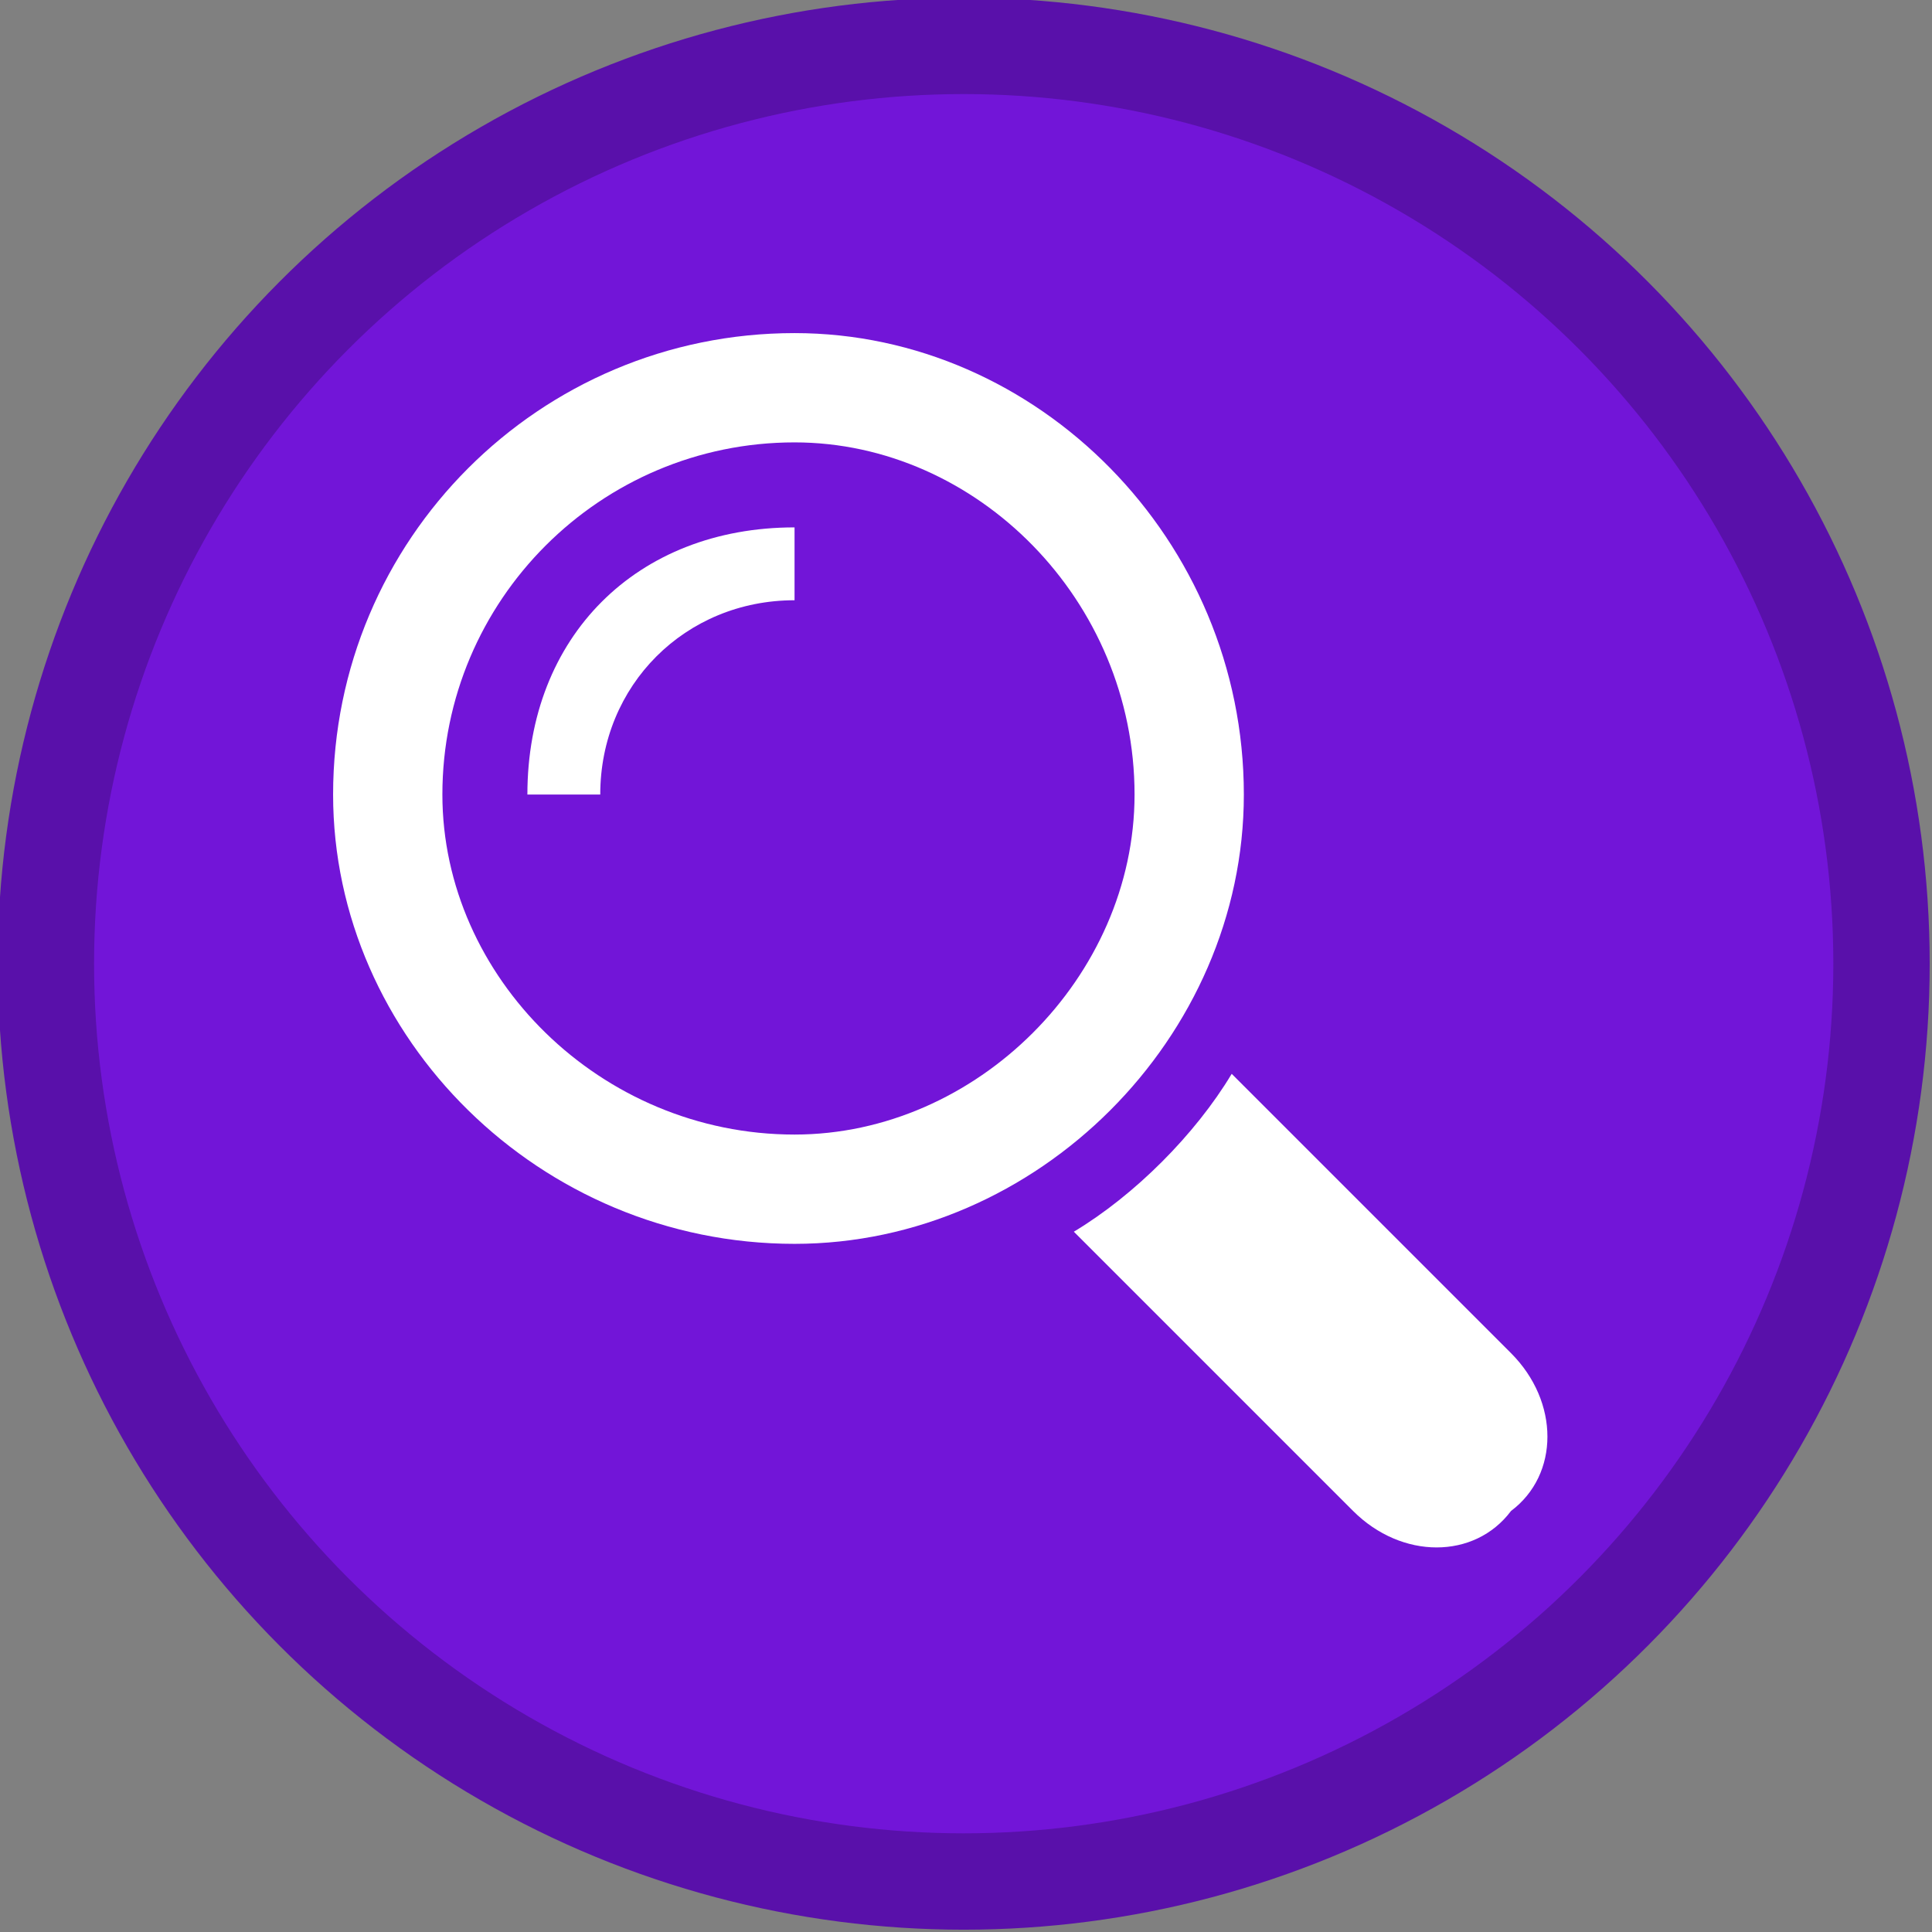 <?xml version="1.0" encoding="UTF-8" standalone="no"?>
<svg
   xmlns:dc="http://purl.org/dc/elements/1.1/"
   xmlns:cc="http://creativecommons.org/ns#"
   xmlns:rdf="http://www.w3.org/1999/02/22-rdf-syntax-ns#"
   xmlns:svg="http://www.w3.org/2000/svg"
   xmlns="http://www.w3.org/2000/svg"
   xmlns:sodipodi="http://sodipodi.sourceforge.net/DTD/sodipodi-0.dtd"
   xmlns:inkscape="http://www.inkscape.org/namespaces/inkscape"
   inkscape:export-ydpi="16.379999"
   inkscape:export-xdpi="16.379999"
   inkscape:export-filename="C:\Users\sam.walker_safe\Documents\GitHub\FMETraining\badges\view-your-data.png"
   sodipodi:docname="view-your-data.svg"
   inkscape:version="1.0 (4035a4fb49, 2020-05-01)"
   id="svg8"
   version="1.1"
   viewBox="0 0 793.75 793.75"
   height="3000"
   width="3000">
  <rect x="0" y="0" width="793.75" height="793.75" fill="#808080" stroke="none"/>
  <defs
     id="defs2">
    <style
       type="text/css"
       id="style851">
   
    .fil0 {fill:#000000;fill-rule:nonzero}
   
  </style>
  </defs>
  <sodipodi:namedview
     inkscape:window-maximized="1"
     inkscape:window-y="-8"
     inkscape:window-x="-8"
     inkscape:window-height="1017"
     inkscape:window-width="1920"
     inkscape:pagecheckerboard="true"
     units="px"
     showgrid="false"
     inkscape:document-rotation="0"
     inkscape:current-layer="layer3"
     inkscape:document-units="px"
     inkscape:cy="912.90776"
     inkscape:cx="3383.9235"
     inkscape:zoom="0.17921814"
     inkscape:pageshadow="2"
     inkscape:pageopacity="0.0"
     borderopacity="1.0"
     bordercolor="#666666"
     pagecolor="#ffffff"
     id="base">
    <sodipodi:guide
       id="guide14"
       orientation="0,3000"
       position="0,793.75" />
    <sodipodi:guide
       id="guide16"
       orientation="3000,0"
       position="793.75,793.75" />
    <sodipodi:guide
       id="guide18"
       orientation="0,-3000"
       position="793.75,0" />
    <sodipodi:guide
       id="guide20"
       orientation="-3000,0"
       position="0,0" />
  </sodipodi:namedview>
  <g
     id="layer1"
     inkscape:groupmode="layer"
     inkscape:label="Layer 1">
    <ellipse
       inkscape:export-ydpi="16.379999"
       inkscape:export-xdpi="16.379999"
       ry="377.078"
       rx="377.078"
       cy="395.93"
       cx="395.93"
       id="path10"
       style="fill:#7215d8;fill-opacity:1;fill-rule:evenodd;stroke:#5910aa;stroke-width:39.593;stroke-miterlimit:4;stroke-dasharray:none;stroke-opacity:1" />
  </g>
  <g
     inkscape:groupmode="layer"
     id="layer2"
     inkscape:label="Layer 2"
     style="display:none">
    <g
       style="fill:#ffffff;fill-opacity:1"
       id="g987"
       transform="matrix(8.069,0,0,8.069,-6.557,-7.364)">
      <g
         id="g966"
         style="fill:#ffffff;fill-opacity:1">
        <path
           id="path958"
           d="m 24.6,50 v 1.5 c 0,2.3 1.9,4.3 4.3,4.3 2.4,0 4.3,-1.9 4.3,-4.3 V 50 c 0,-1.1 0.9,-2 2,-2 H 48 v -8 c 0,-1.1 0.9,-2 2,-2 h 1.5 c 2.3,0 4.3,-1.9 4.3,-4.3 0,-2.3 -1.9,-4.3 -4.3,-4.3 H 50 c -1.1,0 -2,-0.9 -2,-2 V 13.7 C 29.5,14.7 14.7,29.5 13.7,48 h 8.9 c 1.1,0 2,0.9 2,2 z"
           style="fill:#ffffff;fill-opacity:1" />
        <path
           id="path960"
           d="m 59.8,33.8 c 0,4.4 -3.4,8 -7.8,8.2 v 6 h 6 c 0.3,-4.3 3.9,-7.8 8.2,-7.8 4.3,0 8,3.4 8.2,7.8 H 86.2 C 85.2,29.5 70.4,14.7 51.9,13.7 v 11.8 c 4.4,0.3 7.9,3.9 7.9,8.3 z"
           style="fill:#ffffff;fill-opacity:1" />
        <path
           id="path962"
           d="m 70.5,50 v -1.5 c 0,-2.3 -1.9,-4.3 -4.3,-4.3 -2.4,0 -4.3,1.9 -4.3,4.3 V 50 c 0,1.1 -0.9,2 -2,2 h -8 v 7 c 0,1.1 -0.9,2 -2,2 h -1.5 c -2.4,0 -4.3,1.9 -4.3,4.3 0,2.3 1.9,4.3 4.3,4.3 H 50 c 1.1,0 2,0.9 2,2 v 13.9 c 0,0.3 -0.1,0.7 -0.3,1 C 70.4,85.5 85.3,70.6 86.3,52 H 72.5 c -1.1,0 -2,-0.9 -2,-2 z"
           style="fill:#ffffff;fill-opacity:1" />
        <path
           id="path964"
           d="m 48,73.5 c -4.3,-0.3 -7.8,-3.9 -7.8,-8.2 0,-4.3 3.4,-8 7.8,-8.2 v -5 H 37.1 c -0.3,4.3 -3.9,7.8 -8.2,7.8 -4.3,0 -8,-3.4 -8.2,-7.8 h -6.9 c 1,18.6 16,33.5 34.6,34.3 -0.2,-0.3 -0.3,-0.6 -0.3,-1 V 73.5 Z"
           style="fill:#ffffff;fill-opacity:1" />
      </g>
      <g
         id="g970"
         style="fill:#ffffff;fill-opacity:1">
        <path
           id="path968"
           d="M 50,50"
           stroke-miterlimit="10"
           stroke-linejoin="round"
           stroke-linecap="round"
           stroke-width="4"
           stroke="#000000"
           fill="none"
           style="fill:#ffffff;fill-opacity:1" />
      </g>
    </g>
  </g>
  <g
     inkscape:groupmode="layer"
     id="layer3"
     inkscape:label="Layer 3"
     style="display:inline">
    <g
       transform="matrix(4.989,0,0,4.989,136.851,136.851)"
       id="g874"
       style="clip-rule:evenodd;fill:#ffffff;fill-opacity:1;fill-rule:evenodd;image-rendering:optimizeQuality;shape-rendering:geometricPrecision;text-rendering:geometricPrecision">
      <g
         style="fill:#ffffff;fill-opacity:1"
         id="g861">
        <path
           style="fill:#ffffff;fill-opacity:1"
           class="fil0"
           d="M 97,84 74,61 c -3,5 -8,10 -13,13 l 23,23 c 4,4 10,4 13,0 4,-3 4,-9 0,-13 z"
           id="path855" />
        <path
           style="fill:#ffffff;fill-opacity:1"
           class="fil0"
           d="M 75,38 C 75,17 58,0 38,0 17,0 0,17 0,38 0,58 17,75 38,75 58,75 75,58 75,38 Z M 38,66 v 0 C 22,66 9,53 9,38 9,22 22,9 38,9 53,9 66,22 66,38 66,53 53,66 38,66 Z"
           id="path857" />
        <path
           style="fill:#ffffff;fill-opacity:1"
           class="fil0"
           d="m 16,38 h 6 C 22,29 29,22 38,22 V 16 C 25,16 16,25 16,38 Z"
           id="path859" />
      </g>
    </g>
  </g>
</svg>
